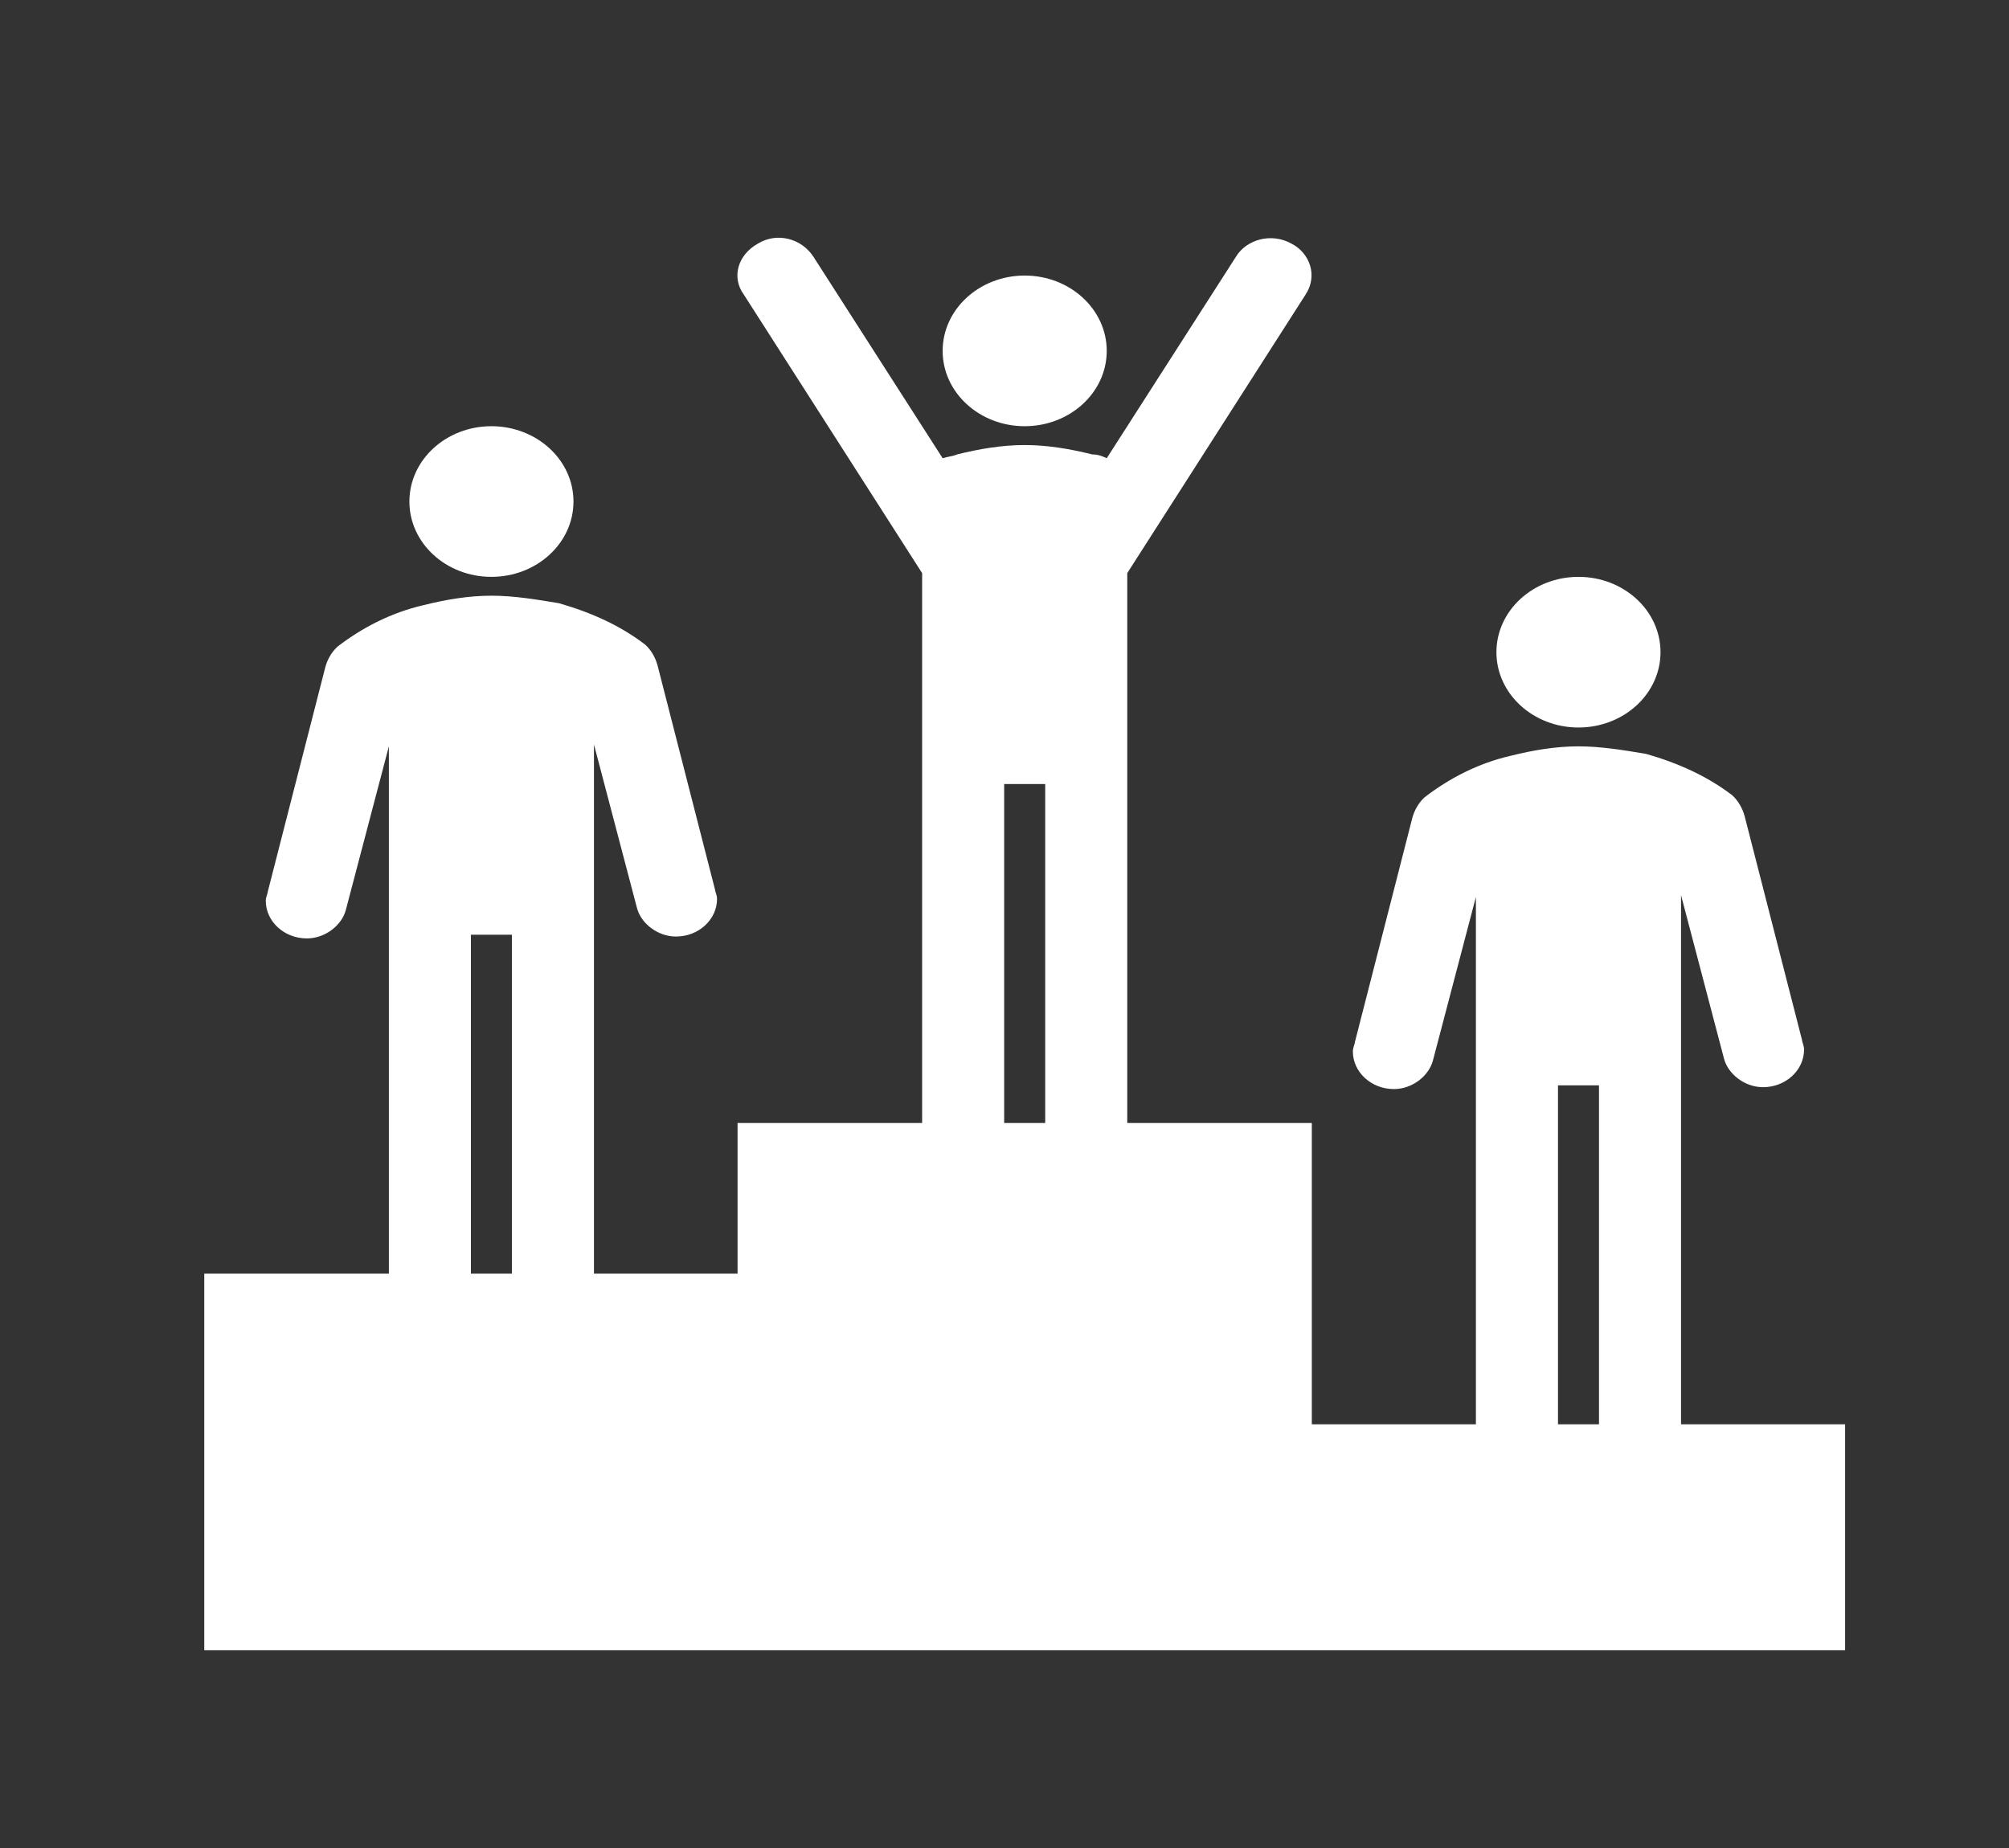 <svg width="50" height="46" xmlns="http://www.w3.org/2000/svg" xmlns:xlink="http://www.w3.org/1999/xlink" xml:space="preserve" overflow="hidden"><rect width="100%" height="100%" fill="#333333" stroke="none"/><g transform="translate(-328 -52)"><g><g><g><g><path d="M37.5 34.453 37.5 21.281 38.484 25.359C38.578 25.734 38.953 26.062 39.375 26.062 39.891 26.062 40.312 25.641 40.312 25.125 40.312 25.031 40.266 24.938 40.266 24.891L38.953 19.312C38.906 19.125 38.812 18.938 38.672 18.797 38.109 18.328 37.453 18 36.703 17.766 36.188 17.672 35.672 17.578 35.156 17.578 34.641 17.578 34.125 17.672 33.609 17.812 32.859 18 32.203 18.375 31.641 18.844 31.5 18.984 31.406 19.172 31.359 19.359L30.047 24.938C30.047 24.984 30 25.078 30 25.172 30 25.688 30.422 26.109 30.938 26.109 31.359 26.109 31.734 25.781 31.828 25.406L32.812 21.328 32.812 34.453 29.062 34.453 29.062 26.953 24.844 26.953 24.844 19.453 24.844 13.266 28.922 6.328C29.203 5.859 29.016 5.297 28.594 5.062 28.125 4.781 27.562 4.969 27.328 5.391L24.375 10.406C24.281 10.359 24.188 10.312 24.047 10.312 23.531 10.172 23.016 10.078 22.5 10.078 21.984 10.078 21.469 10.172 20.953 10.312 20.859 10.359 20.766 10.359 20.625 10.406L17.672 5.391C17.391 4.922 16.828 4.781 16.406 5.062 15.938 5.344 15.797 5.906 16.078 6.328L20.156 13.266 20.156 19.453 20.156 26.953 15.938 26.953 15.938 30.703 12.656 30.703 12.656 17.531 13.641 21.609C13.734 21.984 14.109 22.312 14.531 22.312 15.047 22.312 15.469 21.891 15.469 21.375 15.469 21.281 15.422 21.188 15.422 21.141L14.109 15.562C14.062 15.375 13.969 15.188 13.828 15.047 13.266 14.578 12.609 14.25 11.859 14.016 11.344 13.922 10.828 13.828 10.312 13.828 9.797 13.828 9.281 13.922 8.766 14.062 8.016 14.25 7.359 14.625 6.797 15.094 6.656 15.234 6.562 15.422 6.516 15.609L5.203 21.188C5.203 21.234 5.156 21.328 5.156 21.422 5.156 21.938 5.578 22.359 6.094 22.359 6.516 22.359 6.891 22.031 6.984 21.656L7.969 17.578 7.969 30.703 3.75 30.703 3.75 40.078 41.25 40.078 41.25 34.453 37.5 34.453ZM10.781 30.703 9.844 30.703 9.844 22.266 10.781 22.266 10.781 30.703ZM22.969 26.953 22.031 26.953 22.031 18.516 22.969 18.516 22.969 26.953ZM35.625 34.453 34.688 34.453 34.688 26.016 35.625 26.016 35.625 34.453Z" fill="#FFFFFF" fill-rule="nonzero" fill-opacity="1" transform="matrix(1.089 0 0 1 329 53)"/><path d="M12.188 11.484C12.188 12.52 11.348 13.359 10.312 13.359 9.277 13.359 8.438 12.52 8.438 11.484 8.438 10.449 9.277 9.609 10.312 9.609 11.348 9.609 12.188 10.449 12.188 11.484Z" fill="#FFFFFF" fill-rule="nonzero" fill-opacity="1" transform="matrix(1.089 0 0 1 329 53)"/><path d="M37.031 15.234C37.031 16.27 36.192 17.109 35.156 17.109 34.121 17.109 33.281 16.27 33.281 15.234 33.281 14.199 34.121 13.359 35.156 13.359 36.192 13.359 37.031 14.199 37.031 15.234Z" fill="#FFFFFF" fill-rule="nonzero" fill-opacity="1" transform="matrix(1.089 0 0 1 329 53)"/><path d="M24.375 7.734C24.375 8.77 23.535 9.609 22.5 9.609 21.465 9.609 20.625 8.77 20.625 7.734 20.625 6.699 21.465 5.859 22.5 5.859 23.535 5.859 24.375 6.699 24.375 7.734Z" fill="#FFFFFF" fill-rule="nonzero" fill-opacity="1" transform="matrix(1.089 0 0 1 329 53)"/></g></g></g></g></g></svg>